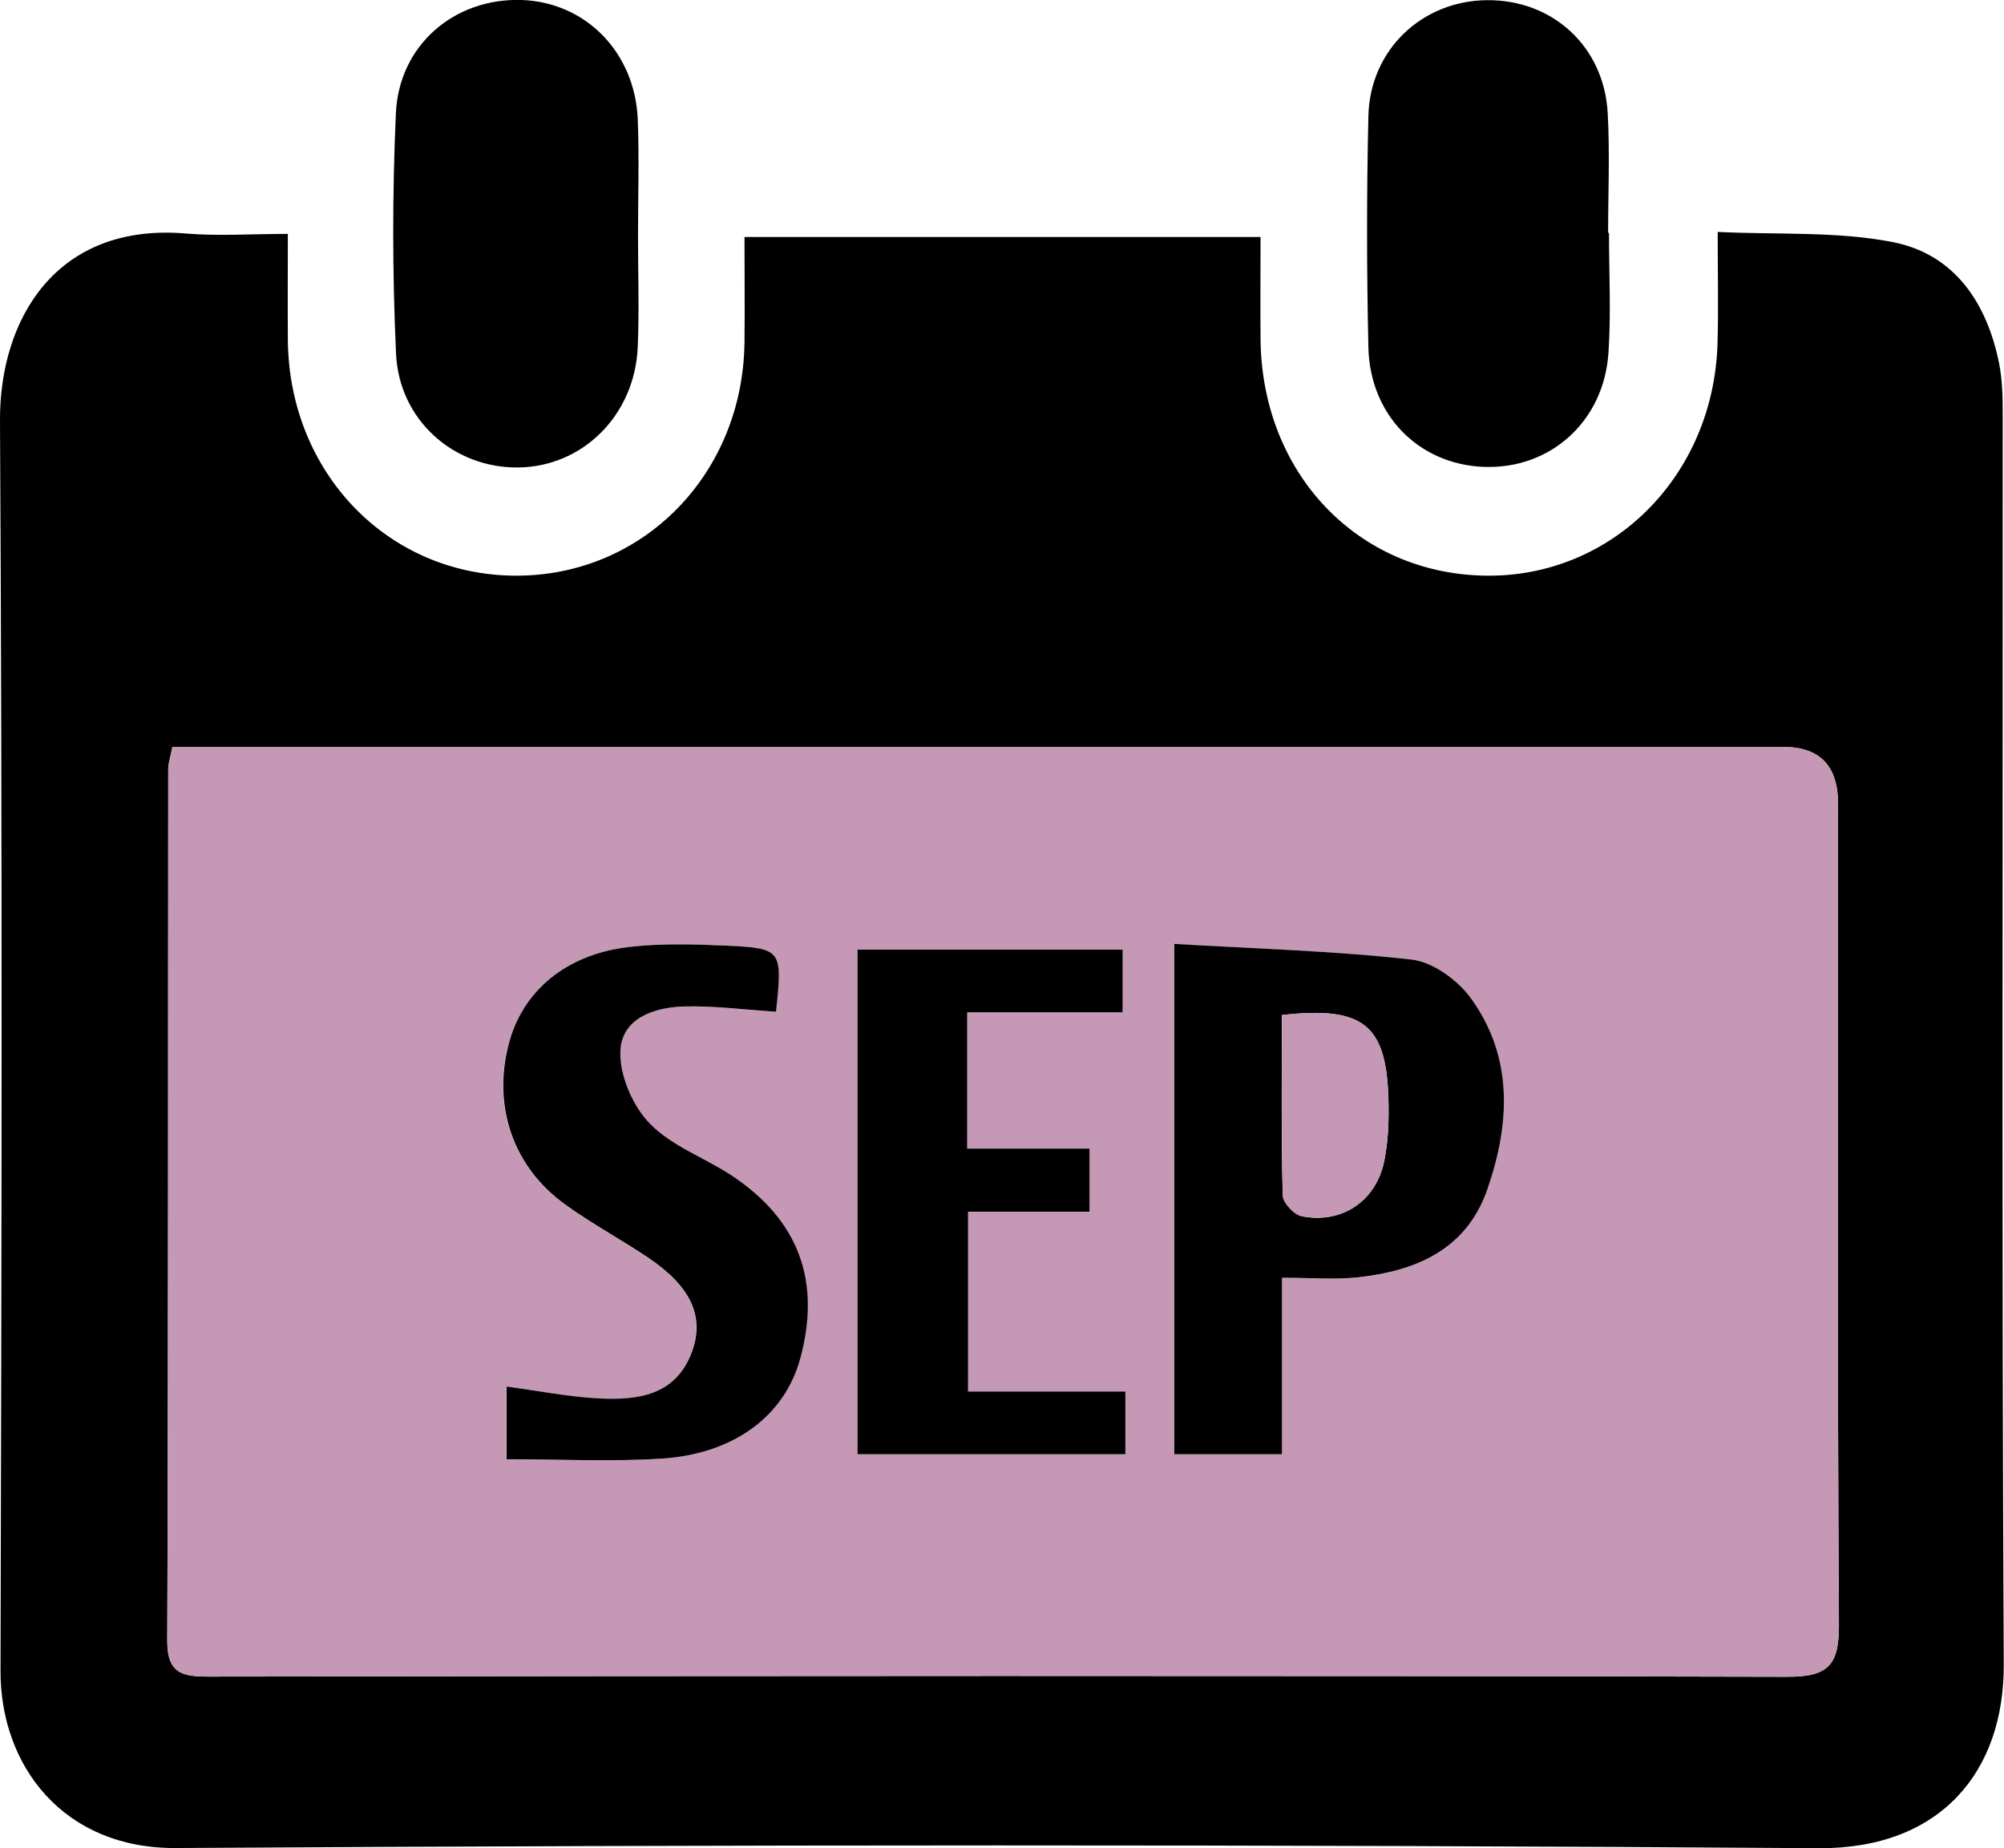 <svg width="116" height="107" viewBox="0 0 116 107" fill="none" xmlns="http://www.w3.org/2000/svg">
<g clip-path="url(#clip0_2_384)">
<path d="M16.662 13.543C16.662 15.768 16.647 17.733 16.662 19.698C16.736 27.376 22.454 33.297 29.821 33.331C37.203 33.366 43 27.475 43.094 19.828C43.119 17.852 43.094 15.877 43.094 13.723H72.965C72.965 15.713 72.95 17.678 72.965 19.644C73.044 27.42 78.603 33.237 86.015 33.331C93.323 33.421 99.189 27.555 99.417 19.897C99.477 17.917 99.427 15.932 99.427 13.429C102.925 13.598 106.324 13.384 109.559 14.016C113.121 14.713 115.014 17.524 115.718 21.047C115.911 22.012 115.926 23.027 115.926 24.017C115.936 48.139 115.866 72.255 115.985 96.377C116.015 102.532 112.368 107.06 105.254 107.01C73.56 106.786 41.866 106.806 10.172 107C3.686 107.04 0.02 102.258 0.03 96.75C0.094 72.619 0.139 48.497 2.62876e-05 24.38C-0.035 18.464 3.265 12.892 10.746 13.519C12.609 13.678 14.502 13.543 16.662 13.543ZM9.978 43.248C9.85 43.9 9.736 44.213 9.736 44.526C9.721 61.349 9.746 78.171 9.681 94.994C9.676 96.914 10.568 97.074 12.109 97.074C42.559 97.034 73.01 97.009 103.46 97.084C105.888 97.089 106.458 96.362 106.443 94.014C106.344 78.186 106.393 62.359 106.393 46.532C106.393 44.346 105.338 43.251 103.227 43.248C73.109 43.248 42.985 43.248 12.867 43.248H9.973H9.978Z" fill="black"/>
<path d="M36.931 13.623C36.931 15.773 37.005 17.927 36.916 20.076C36.753 24.042 33.72 27.042 29.965 27.067C26.264 27.092 23.098 24.331 22.924 20.47C22.712 15.847 22.706 11.2 22.915 6.578C23.088 2.592 26.318 -0.124 30.193 -4.91445e-05C33.894 0.124 36.758 3.025 36.916 6.916C37.005 9.145 36.931 11.384 36.931 13.618V13.623Z" fill="black"/>
<path d="M93.135 13.479C93.135 15.793 93.259 18.116 93.105 20.42C92.843 24.41 89.726 27.182 85.886 27.032C82.136 26.888 79.297 24.047 79.208 20.111C79.109 15.648 79.104 11.18 79.208 6.717C79.302 2.881 82.304 0.05 86.065 0.01C89.86 -0.03 92.848 2.687 93.061 6.543C93.189 8.852 93.085 11.17 93.085 13.484C93.1 13.484 93.115 13.484 93.13 13.484L93.135 13.479Z" fill="black"/>
<path d="M9.978 43.248H12.872C42.99 43.248 73.114 43.248 103.232 43.248C105.34 43.248 106.395 44.342 106.398 46.532C106.398 62.359 106.349 78.186 106.448 94.014C106.463 96.367 105.888 97.089 103.465 97.084C73.015 97.009 42.564 97.034 12.114 97.074C10.573 97.074 9.676 96.915 9.686 94.994C9.746 78.171 9.726 61.349 9.741 44.526C9.741 44.213 9.855 43.9 9.983 43.248H9.978ZM74.204 73.987C75.913 73.987 77.231 74.101 78.524 73.967C81.903 73.614 84.856 72.395 86.08 68.897C87.412 65.086 87.626 61.205 85.109 57.767C84.346 56.727 82.914 55.697 81.69 55.562C77.152 55.06 72.574 54.931 67.966 54.657V84.207H74.199V73.992L74.204 73.987ZM49.629 54.985V84.207H65.137V80.575H56.031V70.166H63.061V66.509H55.981V58.622H64.978V54.99H49.624L49.629 54.985ZM44.903 58.578C45.284 55.015 45.245 54.906 42.103 54.761C40.216 54.672 38.303 54.617 36.431 54.831C32.734 55.249 30.193 57.418 29.41 60.528C28.513 64.106 29.697 67.569 32.68 69.733C34.211 70.842 35.895 71.743 37.466 72.798C39.983 74.48 40.82 76.256 40.003 78.361C39.047 80.828 36.862 81.087 34.657 80.973C32.888 80.883 31.134 80.53 29.306 80.286V84.495C32.403 84.495 35.34 84.645 38.264 84.461C42.5 84.192 45.423 81.958 46.315 78.634C47.514 74.186 46.23 70.668 42.381 68.096C40.81 67.041 38.888 66.379 37.605 65.066C36.609 64.041 35.841 62.264 35.895 60.856C35.975 58.951 37.862 58.329 39.587 58.279C41.301 58.229 43.025 58.463 44.888 58.583L44.903 58.578Z" fill="#C599B6"/>
<path d="M74.204 73.987V84.202H67.971V54.652C72.579 54.925 77.157 55.05 81.695 55.557C82.919 55.692 84.351 56.722 85.114 57.762C87.63 61.2 87.412 65.081 86.085 68.892C84.861 72.39 81.908 73.609 78.529 73.962C77.236 74.096 75.918 73.982 74.209 73.982L74.204 73.987ZM74.199 58.772C74.199 62.324 74.159 65.767 74.248 69.205C74.258 69.633 74.902 70.33 75.348 70.419C77.657 70.877 79.649 69.554 80.124 67.22C80.367 66.026 80.402 64.762 80.362 63.533C80.224 59.324 78.896 58.244 74.194 58.772H74.199Z" fill="black"/>
<path d="M49.629 54.985H64.983V58.617H55.986V66.504H63.066V70.161H56.035V80.57H65.142V84.202H49.634V54.98L49.629 54.985Z" fill="black"/>
<path d="M44.903 58.578C43.04 58.458 41.316 58.229 39.601 58.274C37.877 58.324 35.99 58.946 35.91 60.851C35.851 62.255 36.619 64.036 37.62 65.061C38.898 66.374 40.82 67.041 42.396 68.091C46.245 70.668 47.529 74.181 46.33 78.629C45.438 81.953 42.515 84.187 38.279 84.456C35.355 84.64 32.412 84.49 29.321 84.49V80.281C31.149 80.525 32.908 80.878 34.672 80.968C36.876 81.077 39.061 80.823 40.018 78.356C40.835 76.246 39.993 74.475 37.481 72.793C35.905 71.738 34.226 70.837 32.695 69.728C29.707 67.564 28.528 64.096 29.425 60.523C30.203 57.408 32.744 55.244 36.445 54.826C38.313 54.612 40.231 54.672 42.118 54.756C45.259 54.906 45.299 55.015 44.918 58.573L44.903 58.578Z" fill="black"/>
<path d="M74.199 58.772C78.901 58.239 80.228 59.324 80.367 63.533C80.407 64.762 80.372 66.021 80.129 67.22C79.654 69.554 77.662 70.877 75.353 70.419C74.907 70.33 74.263 69.638 74.253 69.206C74.164 65.767 74.204 62.324 74.204 58.772H74.199Z" fill="#C599B6"/>
</g>
<defs>
<clipPath id="clip0_2_384">
<rect width="116" height="107" fill="white"/>
</clipPath>
</defs>
</svg>
